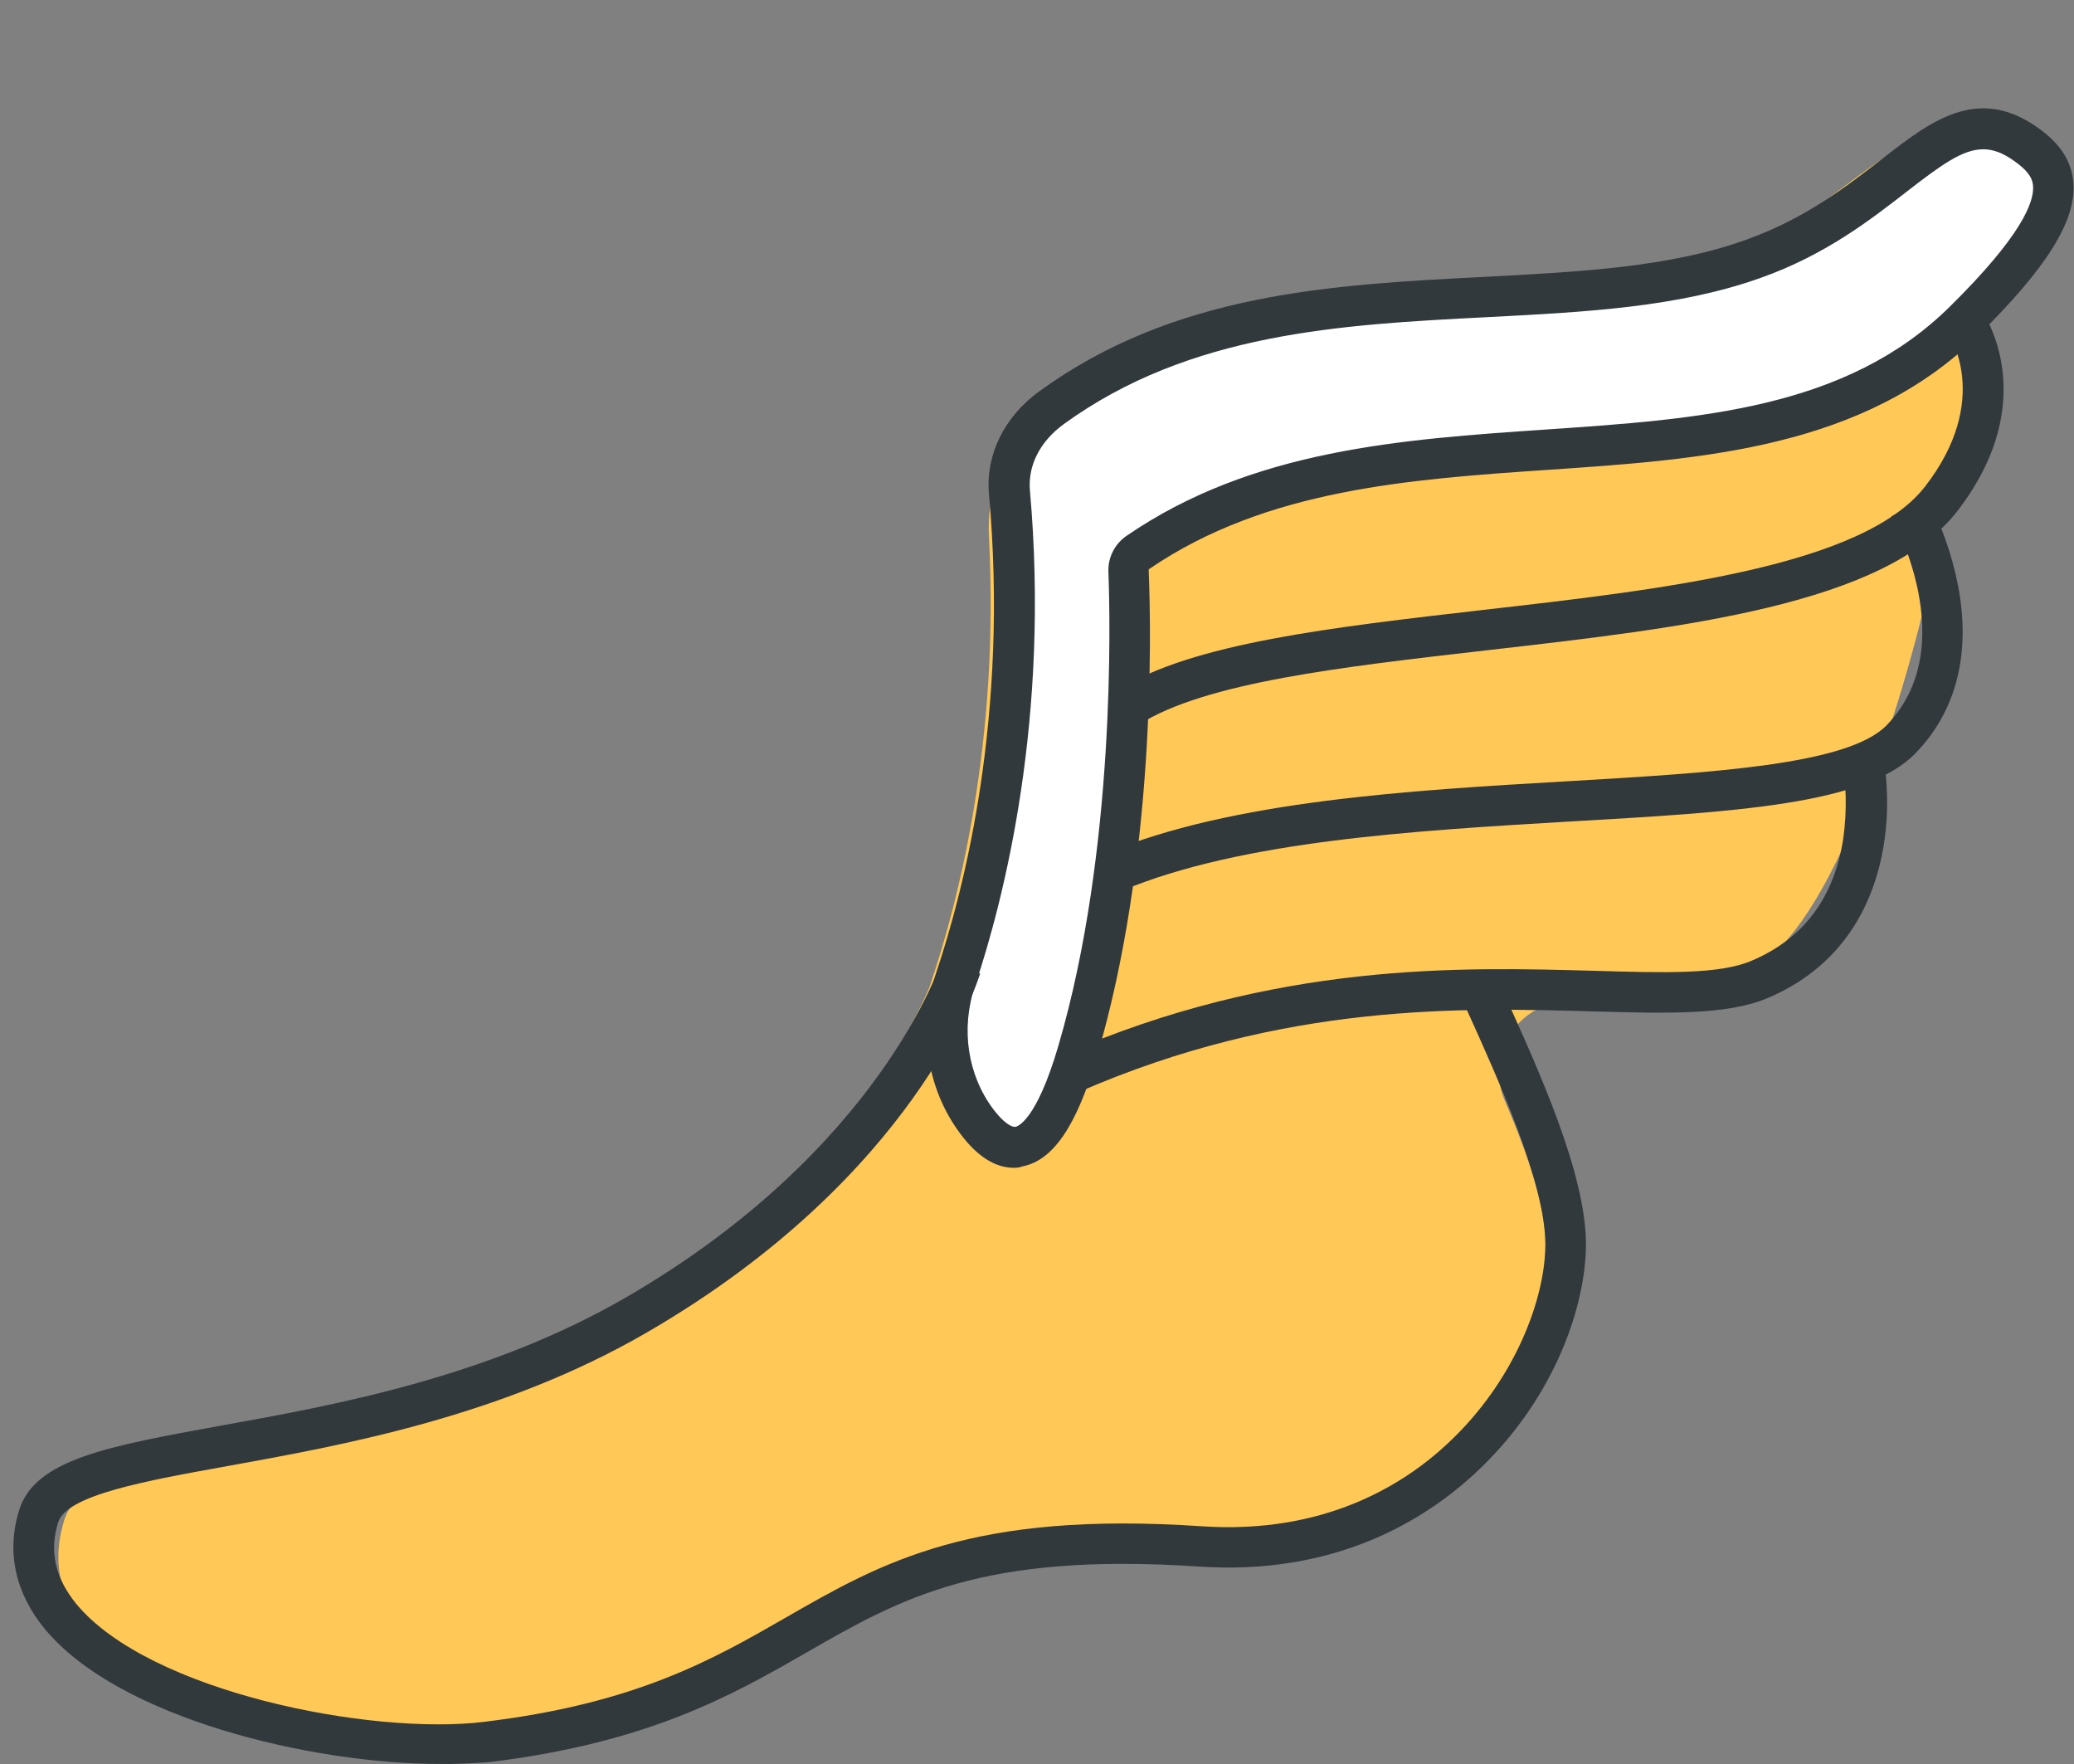 <?xml version="1.0" encoding="utf-8"?>
<!-- Generator: Adobe Illustrator 23.0.4, SVG Export Plug-In . SVG Version: 6.00 Build 0)  -->
<svg version="1.1" id="Layer_1" xmlns="http://www.w3.org/2000/svg" xmlns:xlink="http://www.w3.org/1999/xlink" x="0px" y="0px"
	 viewBox="0 0 612.8 521.2" style="enable-background:new 0 0 612.8 521.2;" xml:space="preserve">
<rect x="0" y="0" width="612.8" height="521.2" fill="#808080" stroke="none"/>
<style type="text/css">
	.st0{fill:#FFC857;}
	.st1{fill:#FFFFFF;}
	.st2{fill:#31393C;}
</style>
<title>Dexterity</title>
<path class="st0" d="M329.7,168.6c-5.7,1.9-11.1,4.4-16.2,7.6L329.7,168.6z"/>
<path class="st0" d="M579.5,104.7c-1.7-6.8,0.1-14.1,4.9-19.3c24.2-26.5,19.1-36.1,9-43.1c-24.3-16.9-43.5,14.8-80.8,34.1
	c-50.3,26.1-122.3-1.8-191.6,34.6c-18.1,9.5-29.9,27.4-28.8,47.7c3.2,60.3-9.1,107.7-17,131.2c-0.2,0.5-0.3,1.1-0.5,1.6
	c-6.4,15.1-29.8,60.4-94.4,97.7C101.6,434.8,26.8,424.2,19,449c-15.1,48.1,70.6,72.4,116.4,66.9c105.4-12.6,93.4-65.9,212.6-58
	c73.3,4.9,108.7-55.5,108.7-89.5c0-12.2-5.3-27.4-12.1-43.3c-4.6-10.7,0.4-23.1,11.2-27.7c2.1-0.9,4.4-1.5,6.8-1.6
	c25.9-1.8,45.6-2.9,57.2-10.6c29.4-19.6,51.8-113.6,53.2-128.3c0.6-6.2-1.8-12.4,1.3-17.8C582.2,124.7,581.6,112.5,579.5,104.7z"/>
<path class="st1" d="M282.4,289.3c8.5-25.2,21.9-77.6,15.9-143.9c-0.9-10,4.3-19,12.4-24.9c63.7-46.3,147.7-22.7,207.4-44
	c43.7-15.6,56.2-50.8,80.3-34c11.2,7.8,16.2,18.7-18,52.4c-61.5,60.6-168.7,16.9-244,68.3c-1.9,1.2-3,3.4-2.9,5.6
	c0.6,16,2.1,83.8-15,141.9c-10.3,35.1-21.5,31.7-29.8,20.7C279.7,319.4,277.6,303.6,282.4,289.3z"/>
<path class="st2" d="M299.6,345c-5.5,0-10.8-3.3-15.8-10c-10-13.3-12.7-31.1-7.2-47.6c8.4-24.9,21.5-76.4,15.6-141.5
	c-1-11.5,4.5-22.8,14.9-30.3c40-29.1,86.5-31.5,131.4-33.8c28.2-1.5,54.8-2.8,77.5-11c17.3-6.2,29.3-15.5,39.9-23.7
	c14.5-11.3,28.2-21.9,45.9-9.6c4.3,3,10.1,8,10.8,16.3c1,11.2-7.7,25.2-28.1,45.3c-33.8,33.3-81.2,36.6-127.1,39.7
	c-40.9,2.8-83.2,5.7-117.7,29.2c-0.2,0.1-0.3,0.2-0.3,0.4c0.8,19,1.9,85.6-15.3,143.8c-6,20.5-13,30.7-22.1,32.4
	C301.3,344.9,300.5,345,299.6,345z M586,44.1c-6.1,0-12.4,4.6-22.6,12.5c-10.7,8.3-24,18.7-43.2,25.5c-24.4,8.7-51.8,10.1-80.9,11.6
	c-43.2,2.2-87.8,4.6-125,31.6c-7,5.1-10.6,12.2-10,19.5c6,67.3-7.6,120.6-16.2,146.4l0,0c-4.3,12.7-2.2,26.4,5.4,36.5
	c3.1,4.1,5.4,5.3,6.5,5.2c0.6-0.1,6.2-1.7,12.7-23.9c17-57.9,15.3-126.8,14.8-140c-0.2-4.3,1.9-8.4,5.5-10.8
	c37.1-25.4,81.1-28.4,123.6-31.3c45.7-3.1,88.9-6.1,119.5-36.3c21.1-20.8,25-30.9,24.6-35.7c-0.2-2.6-1.9-4.8-5.8-7.5
	C591.8,45.2,588.9,44.1,586,44.1z"/>
<path class="st2" d="M336.6,214l-6.4-10.1c21.9-13.9,63.6-18.6,107.9-23.7c52.7-6,112.5-12.8,130.8-36.6
	c19.7-25.6,7.1-44.5,6.6-45.3l9.8-6.9c0.8,1.1,18.4,26.6-6.9,59.5c-21.4,27.8-81.2,34.6-139,41.2C396.6,197,356.1,201.6,336.6,214z"
	/>
<path class="st2" d="M331.6,263.1L327,252c37.3-15.5,89.8-18.5,136.1-21.2c42.6-2.5,82.9-4.8,94.3-16.5c22.8-23.5,1.7-61.3,1.4-61.7
	l10.4-5.9c4.4,8.2,7.5,17,9.3,26.1c3.9,20.1-0.4,37.3-12.6,49.8c-14.7,15.1-53.3,17.3-102.2,20.1C418.5,245.4,367,248.3,331.6,263.1
	z"/>
<path class="st2" d="M318.8,322.6l-4.8-11c63.1-27.5,117.5-25.9,157.2-24.8c20.6,0.6,36.9,1.1,46.4-3c15.3-6.5,24.3-18.6,27-35.9
	c1.2-8.5,1-17.1-0.7-25.6l11.7-2.8c4.7,19.2,3.7,59.6-33.2,75.3c-12,5.1-29.4,4.6-51.4,4C432.3,297.7,379.5,296.1,318.8,322.6z"/>
<path class="st2" d="M129.8,521.1c-37.7,0-94.7-13.5-116.5-39.8C4.5,470.7,1.8,458.4,5.7,446c4.7-14.9,26.4-18.8,59.4-24.8
	c33.3-6,79-14.2,120-38c75-43.5,92.8-98.6,93-99.1l11.5,3.5c-0.7,2.4-19.1,60-98.4,106c-42.9,24.9-89.7,33.3-123.9,39.5
	c-24.5,4.4-47.6,8.6-50.1,16.6c-2.7,8.6-0.9,16.5,5.4,24.2c21.5,25.9,86.8,38.8,120.2,34.8c45-5.4,67.6-18.3,89.5-30.9
	c28.2-16.2,54.9-31.5,122.8-26.9c35.9,2.4,59.4-12,72.8-24.6c19.8-18.5,28.7-42.8,28.7-58.7c0-18.1-13.8-48.5-23.8-70.6l10.9-5
	c11.1,24.4,24.9,54.8,24.9,75.6c0,17.1-8.5,45-32.5,67.4c-15.1,14.1-41.6,30.5-81.8,27.8c-64.2-4.3-88.2,9.4-116,25.4
	c-21.8,12.5-46.6,26.7-94,32.4C139.4,520.9,134.6,521.2,129.8,521.1z"/>
</svg>
